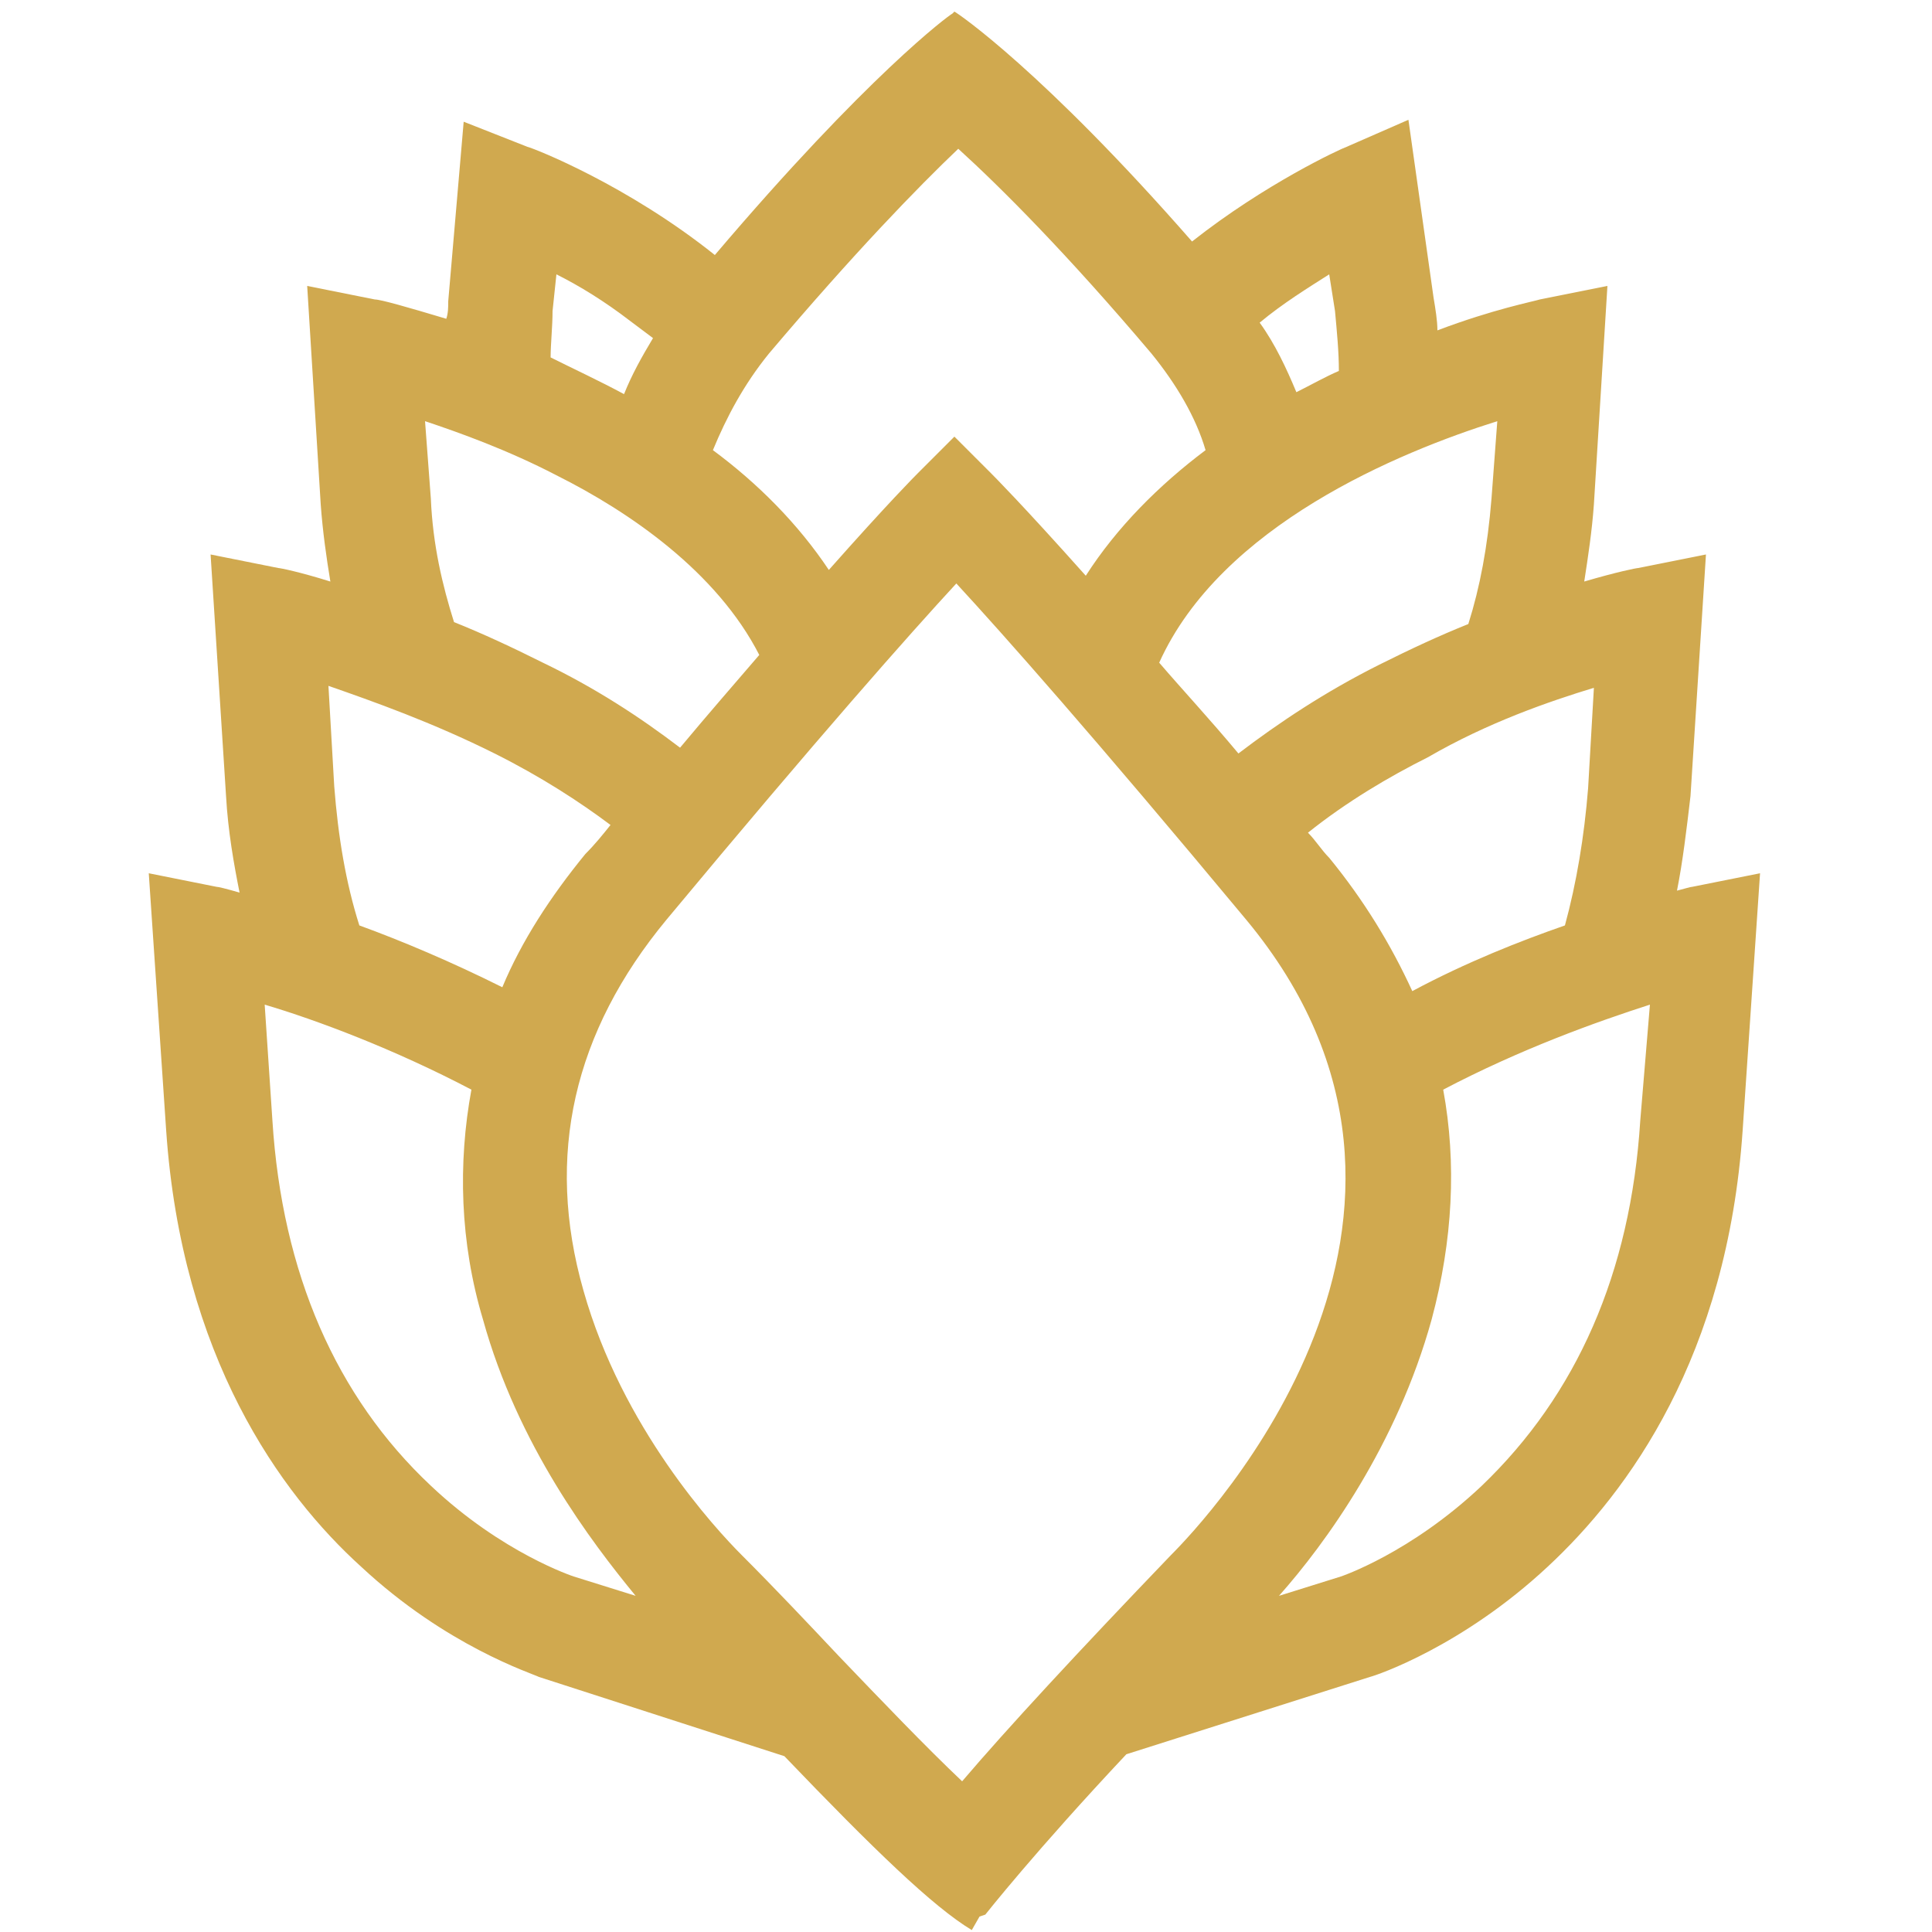 <svg xmlns="http://www.w3.org/2000/svg" width="100" height="100" viewBox="0 0 100 100"><style>.a{fill:#D0A94F;}</style><path d="M87.6 45.9c-0.1 0-0.4 0.1-0.8 0.2 0.3-1.5 0.5-3.2 0.7-4.9l0.8-12.5 -3.5 0.7c-0.1 0-1.1 0.2-2.8 0.7 0.2-1.3 0.4-2.6 0.5-4l0.7-11.3 -3.5 0.7c-0.3 0.1-2.4 0.5-5.3 1.6 0-0.5-0.1-1.1-0.2-1.7l-1.3-9.2 -3.2 1.4c-0.3 0.1-4.2 1.9-8 4.9 -7.7-8.8-12.1-11.8-12.3-11.9l-0.1 0.1 0 0c-0.2 0.1-4.4 3.2-12.3 12.5 -4.5-3.6-9.3-5.5-9.7-5.6l-3.3-1.3 -0.8 9.3c0 0.3 0 0.6-0.1 0.9 -2-0.6-3.4-1-3.7-1l-3.5-0.7 0.7 11.3c0.1 1.4 0.3 2.8 0.5 4 -1.6-0.5-2.6-0.7-2.7-0.7l-3.5-0.7 0.8 12.5c0.1 1.8 0.4 3.5 0.7 5 -0.7-0.2-1.1-0.3-1.2-0.3l-3.5-0.7 0.9 13.3c0.8 11.7 5.9 18.8 10.1 22.6 4.4 4.1 8.8 5.5 9.2 5.7l12.7 4.1c4.6 4.8 7.7 7.8 9.7 9l0.4-0.7L51 99.1c0 0 2.6-3.3 7.3-8.3l12.6-4c0.4-0.1 4.8-1.6 9.2-5.7 4.2-3.9 9.3-10.9 10.1-22.6l0.9-13.3L87.6 45.9zM82.5 35.6l-0.3 5.2c-0.2 2.5-0.6 4.9-1.2 7.1 -2.3 0.8-5.1 1.9-7.9 3.4 -1.1-2.4-2.5-4.7-4.3-6.9 -0.4-0.4-0.7-0.9-1.1-1.3 2-1.6 4.2-2.9 6.2-3.9C77 37.4 80.2 36.3 82.5 35.6zM68.8 14.2l0.3 1.9c0.1 1.1 0.2 2.1 0.2 3.1 -0.7 0.3-1.4 0.7-2.2 1.1 -0.5-1.2-1.1-2.5-1.9-3.6C66.4 15.7 67.7 14.9 68.8 14.2zM77.5 21.8l-0.3 4c-0.2 2.5-0.6 4.6-1.2 6.5 -1.5 0.6-3 1.3-4.6 2.1 -2.8 1.4-5.2 3-7.3 4.6 -1.5-1.8-2.9-3.3-4.1-4.7C63.2 27.2 72.4 23.4 77.5 21.8zM39.8 18.3c4.4-5.2 7.7-8.6 9.8-10.6 2.2 2 5.6 5.4 10 10.6 1.3 1.6 2.3 3.3 2.8 5 -2.4 1.8-4.6 4-6.2 6.5 -3.3-3.7-4.8-5.2-4.9-5.3l-1.9-1.9 -1.9 1.9c-0.1 0.1-1.5 1.5-4.6 5 -1.6-2.4-3.7-4.5-6-6.2C37.6 21.6 38.5 19.9 39.8 18.3zM28.6 16.1l0.2-1.9c1.2 0.6 2.5 1.4 3.8 2.4 0.4 0.3 0.8 0.6 1.2 0.9 -0.6 1-1.1 1.9-1.5 2.9 -1.3-0.7-2.6-1.3-3.8-1.9C28.5 17.8 28.6 16.9 28.6 16.1zM28.8 24.6c3.8 1.9 8.3 5 10.5 9.3 -1.2 1.4-2.6 3-4.1 4.8 -2.1-1.6-4.4-3.1-7.1-4.4 -1.6-0.8-3.1-1.5-4.6-2.1 -0.6-1.9-1.1-4-1.2-6.4l-0.3-4C23.8 22.4 26.3 23.3 28.8 24.6zM25.6 39c2.4 1.2 4.4 2.5 6 3.7 -0.4 0.5-0.8 1-1.3 1.5 -1.8 2.2-3.3 4.5-4.3 6.9 -2.6-1.3-5.2-2.4-7.4-3.2 -0.7-2.2-1.1-4.6-1.3-7.2l-0.3-5.2C19.3 36.3 22.4 37.4 25.6 39zM29.7 81.6l0 0c0 0-3.7-1.2-7.4-4.7 -4.9-4.6-7.7-11-8.2-18.9l-0.4-6c2.7 0.8 6.7 2.3 10.7 4.4 -0.7 3.8-0.6 7.9 0.6 11.9 1.8 6.5 5.6 11.5 7.9 14.3L29.7 81.6zM49.8 92.2c-1.9-1.8-4.1-4.1-6.4-6.5 -1.6-1.7-3.3-3.5-5-5.2 -1.4-1.4-6.2-6.6-8.2-13.7 -2-7-0.5-13.4 4.3-19.2 7.9-9.5 12.6-14.8 15-17.4 2.4 2.6 7.1 7.9 15 17.4 12.8 15.4-2.1 31.1-3.9 32.9C55.8 85.5 52.1 89.5 49.8 92.2zM84.9 58c-0.5 7.9-3.3 14.2-8.2 18.9 -3.7 3.5-7.3 4.7-7.3 4.7l-3.2 1c2.4-2.7 6.1-7.8 7.9-14.3 1.1-4.1 1.3-8.1 0.6-11.9 4-2.1 7.9-3.5 10.7-4.4L84.9 58z" class="a"/><path d="M203.4 99.5c-3.6 0-7-1.4-9.6-4L173.4 75.1c-4.8 2.1-10 3.2-15.3 3.2 -10.3 0-20-4-27.3-11.3 -7.3-7.3-11.3-17-11.3-27.3 0-10.3 4-20 11.3-27.3 7.3-7.3 17-11.3 27.3-11.3 10.3 0 20 4 27.3 11.3 11.6 11.6 14.5 29.3 7.5 43.9l20 20c2.6 2.6 4 6 4 9.6 0 3.6-1.4 7-4 9.6C210.4 98.1 207 99.5 203.4 99.5zM175 65.4l24.5 24.5c2.1 2.1 5.8 2.1 7.9 0 1.1-1 1.6-2.4 1.6-3.9 0-1.5-0.6-2.9-1.6-3.9l-24.3-24.3 1.6-2.7c7-12 5-27.2-4.8-37 -5.8-5.8-13.5-9-21.6-9 -8.2 0-15.9 3.2-21.6 9 -5.8 5.8-9 13.5-9 21.7 0 8.2 3.2 15.9 9 21.6 5.8 5.8 13.5 9 21.6 9 5 0 9.9-1.2 14.3-3.5L175 65.4z" class="a"/><path d="M169 29.4c-2.8-2.8-6.5-4.3-10.4-4.3 -3.9 0-7.6 1.5-10.4 4.3l-4.3-4.3c3.9-3.9 9.1-6.1 14.7-6.1 5.6 0 10.8 2.2 14.7 6.1L169 29.4z" class="a"/></svg>